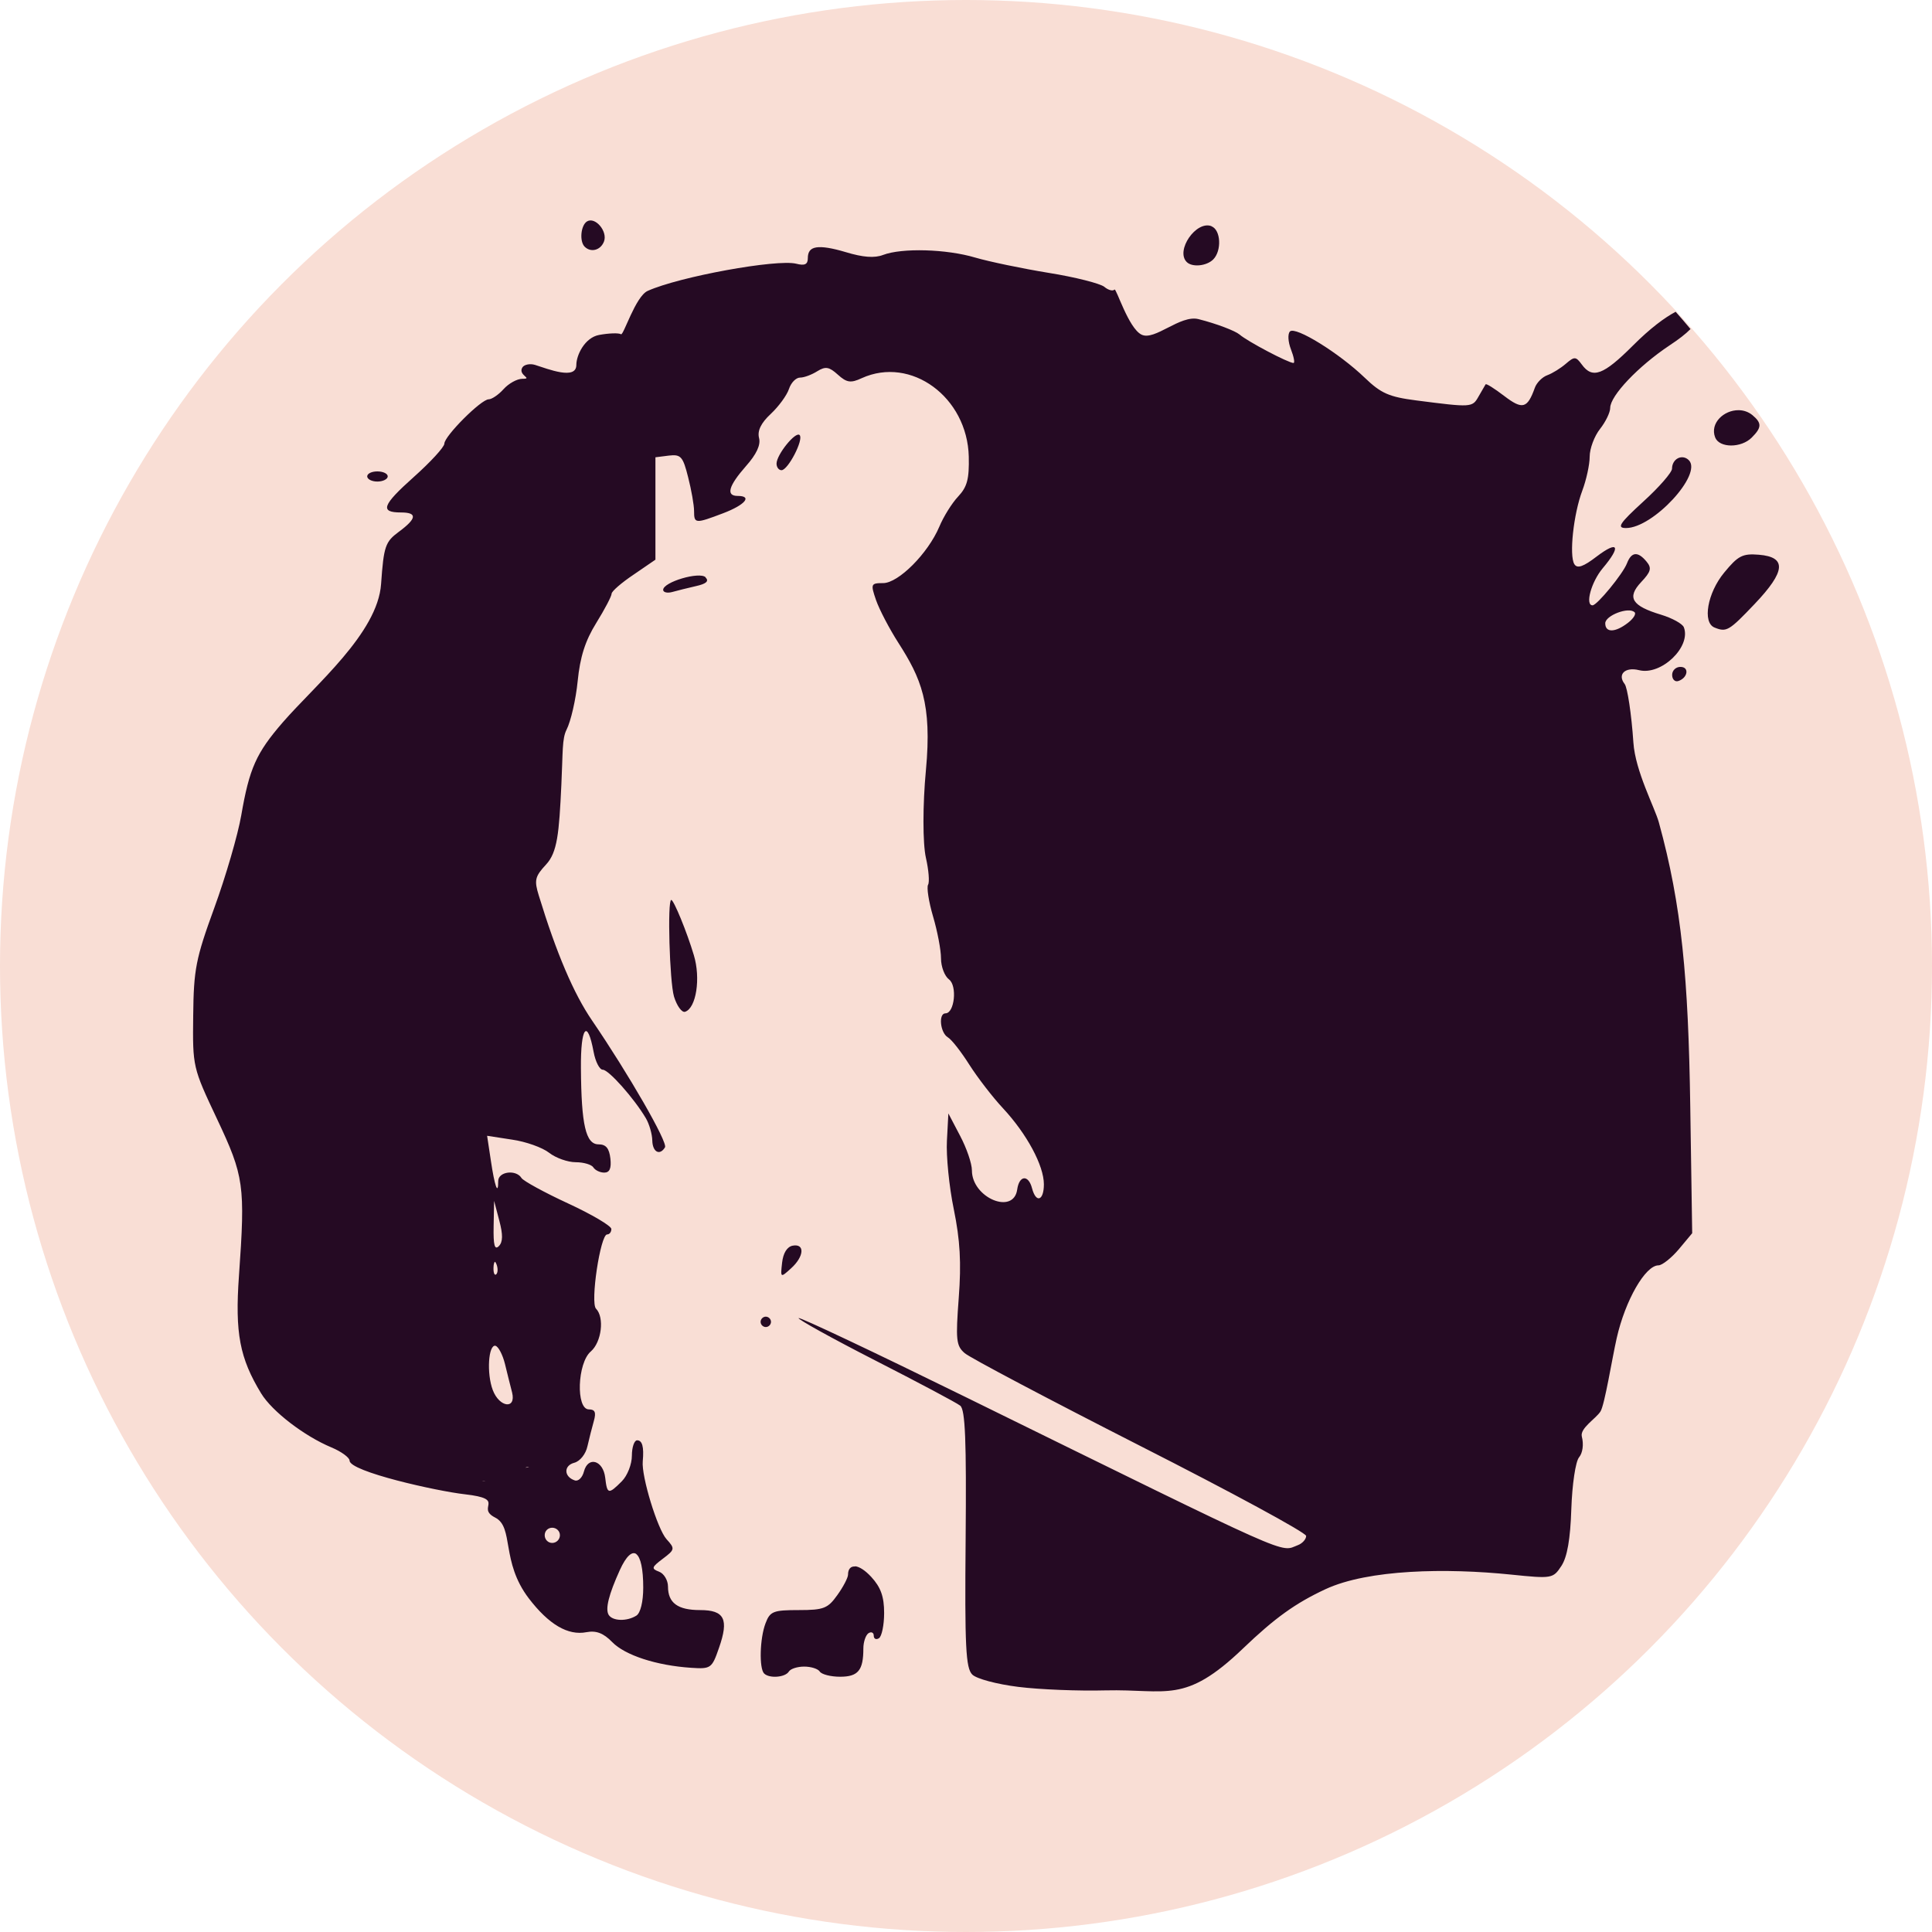 <svg xmlns="http://www.w3.org/2000/svg" width="16" height="16" version="1.1">
 <circle style="fill:#f9ded5" cx="8" cy="8" r="8"/>
 <path style="fill:#250a23" d="M 4.861,1.834 C 4.81,1.866 4.797,1.998 4.842,2.043 4.893,2.094 4.974,2.073 5.002,2 5.034,1.916 4.929,1.792 4.861,1.834 Z m 5.172,0.039 c -0.127,-0.049 -0.3,0.202 -0.205,0.297 0.045,0.045 0.163,0.034 0.219,-0.021 0.072,-0.072 0.064,-0.245 -0.014,-0.275 z M 6.76,2.049 c -0.05,0.008 -0.07,0.037 -0.07,0.09 0,0.051 -0.026,0.063 -0.096,0.045 -0.161,-0.04 -0.968,0.107 -1.23,0.225 -0.101,0.045 -0.201,0.372 -0.221,0.359 -0.02,-0.012 -0.101,-0.009 -0.182,0.006 -0.118,0.022 -0.188,0.167 -0.188,0.248 0,0.128 -0.234,0.034 -0.342,0 -0.042,-0.013 -0.09,-0.003 -0.105,0.021 -0.04,0.065 0.094,0.094 0,0.094 -0.044,-1e-7 -0.114,0.039 -0.156,0.086 -0.042,0.047 -0.098,0.084 -0.123,0.084 -0.063,0 -0.367,0.305 -0.367,0.367 0,0.028 -0.115,0.153 -0.254,0.277 -0.262,0.234 -0.282,0.293 -0.105,0.293 0.137,0 0.131,0.05 -0.018,0.16 C 3.191,4.487 3.178,4.522 3.156,4.836 3.128,5.244 2.609,5.674 2.342,5.982 2.121,6.237 2.065,6.364 1.998,6.752 1.97,6.914 1.869,7.26 1.775,7.518 1.621,7.94 1.604,8.028 1.6,8.412 1.595,8.836 1.596,8.84 1.797,9.266 c 0.224,0.475 0.235,0.55 0.182,1.299 -0.034,0.475 0.006,0.683 0.184,0.975 0.091,0.149 0.357,0.353 0.582,0.447 0.084,0.035 0.15,0.085 0.15,0.109 0,0.091 0.723,0.253 0.955,0.279 0.353,0.04 0.085,0.109 0.251,0.193 0.157,0.08 0.045,0.364 0.279,0.67 0.165,0.215 0.323,0.309 0.477,0.279 0.08,-0.015 0.14,0.007 0.213,0.082 0.106,0.109 0.366,0.194 0.654,0.213 0.163,0.011 0.172,0.004 0.23,-0.164 0.084,-0.239 0.046,-0.314 -0.156,-0.314 -0.185,0 -0.266,-0.059 -0.266,-0.195 0,-0.051 -0.033,-0.108 -0.074,-0.123 -0.066,-0.025 -0.062,-0.037 0.031,-0.107 0.101,-0.076 0.102,-0.084 0.031,-0.162 -0.075,-0.083 -0.209,-0.521 -0.197,-0.645 0.011,-0.121 -0.004,-0.174 -0.047,-0.174 -0.023,0 -0.043,0.057 -0.043,0.127 0,0.071 -0.037,0.166 -0.084,0.213 -0.11,0.11 -0.121,0.108 -0.137,-0.031 -0.017,-0.144 -0.142,-0.18 -0.176,-0.051 -0.013,0.051 -0.047,0.084 -0.076,0.074 -0.091,-0.03 -0.093,-0.123 -0.004,-0.146 0.048,-0.013 0.095,-0.072 0.109,-0.137 0.014,-0.062 0.038,-0.156 0.053,-0.209 0.02,-0.071 0.01,-0.096 -0.041,-0.096 -0.109,0 -0.096,-0.385 0.016,-0.48 0.089,-0.077 0.114,-0.282 0.043,-0.354 -0.049,-0.049 0.036,-0.615 0.092,-0.615 0.02,0 0.035,-0.02 0.035,-0.045 0,-0.025 -0.16,-0.12 -0.357,-0.211 C 4.509,9.876 4.334,9.78 4.319,9.756 4.274,9.683 4.126,9.702 4.126,9.781 c 0,0.126 -0.03,0.041 -0.061,-0.17 L 4.034,9.406 4.241,9.438 C 4.354,9.454 4.492,9.503 4.548,9.547 4.603,9.59 4.702,9.625 4.768,9.625 c 0.066,0 0.132,0.02 0.146,0.043 0.014,0.023 0.055,0.043 0.09,0.043 0.045,0 0.06,-0.035 0.051,-0.117 -0.01,-0.084 -0.036,-0.117 -0.098,-0.117 -0.106,0 -0.143,-0.161 -0.146,-0.631 -0.003,-0.342 0.053,-0.414 0.105,-0.135 0.015,0.081 0.049,0.148 0.076,0.148 0.049,0 0.26,0.238 0.357,0.402 0.028,0.048 0.052,0.131 0.053,0.184 0.002,0.096 0.062,0.128 0.105,0.057 C 5.533,9.463 5.204,8.892 4.903,8.451 4.751,8.229 4.608,7.894 4.462,7.416 4.423,7.29 4.43,7.259 4.522,7.16 4.616,7.059 4.63,6.902 4.649,6.498 c 0.013,-0.272 0.005,-0.38 0.043,-0.455 0.035,-0.069 0.077,-0.25 0.092,-0.402 0.02,-0.2 0.062,-0.334 0.154,-0.482 0.07,-0.113 0.127,-0.222 0.127,-0.242 0,-0.02 0.082,-0.091 0.182,-0.158 L 5.428,4.635 V 4.211 3.787 l 0.111,-0.014 c 0.1,-0.012 0.117,0.008 0.16,0.18 0.027,0.105 0.049,0.231 0.049,0.279 0,0.106 0.01,0.106 0.242,0.018 0.181,-0.069 0.243,-0.143 0.119,-0.143 -0.099,1e-7 -0.076,-0.082 0.068,-0.246 C 6.266,3.761 6.301,3.684 6.286,3.627 6.271,3.568 6.302,3.503 6.383,3.428 6.449,3.366 6.517,3.273 6.534,3.221 c 0.017,-0.052 0.058,-0.094 0.092,-0.094 0.034,0 0.097,-0.024 0.143,-0.053 0.068,-0.042 0.098,-0.036 0.17,0.029 0.073,0.066 0.107,0.071 0.197,0.029 0.409,-0.186 0.875,0.157 0.887,0.65 0.004,0.185 -0.013,0.25 -0.088,0.33 -0.052,0.055 -0.122,0.168 -0.156,0.25 -0.094,0.222 -0.339,0.467 -0.465,0.467 -0.102,0 -0.105,0.007 -0.059,0.141 0.027,0.077 0.109,0.235 0.184,0.352 0.188,0.294 0.281,0.502 0.229,1.057 -0.027,0.285 -0.027,0.606 0,0.725 0.023,0.101 0.031,0.201 0.018,0.223 -0.013,0.021 0.005,0.14 0.041,0.262 0.036,0.122 0.066,0.278 0.066,0.348 0,0.069 0.03,0.147 0.066,0.174 0.07,0.052 0.046,0.281 -0.029,0.281 -0.06,0 -0.044,0.161 0.02,0.199 0.032,0.019 0.111,0.121 0.178,0.227 0.067,0.105 0.192,0.268 0.279,0.361 0.197,0.212 0.338,0.474 0.338,0.629 -10e-8,0.136 -0.065,0.159 -0.098,0.033 -0.03,-0.115 -0.106,-0.109 -0.123,0.01 -0.03,0.214 -0.375,0.068 -0.375,-0.158 0,-0.058 -0.045,-0.187 -0.098,-0.287 L 7.854,9.221 7.842,9.447 c -0.007,0.124 0.018,0.38 0.057,0.568 0.052,0.255 0.063,0.442 0.041,0.732 -0.026,0.348 -0.022,0.398 0.049,0.459 0.043,0.038 0.697,0.383 1.453,0.768 0.756,0.384 1.375,0.719 1.375,0.746 0,0.027 -0.031,0.062 -0.068,0.076 -0.155,0.059 0.011,0.131 -2.76,-1.23 -0.747,-0.367 -1.366,-0.66 -1.375,-0.65 -0.009,0.009 0.275,0.167 0.633,0.35 0.358,0.183 0.675,0.351 0.705,0.375 0.042,0.033 0.052,0.288 0.045,1.104 -0.008,0.891 0.001,1.07 0.055,1.123 0.035,0.035 0.204,0.08 0.381,0.102 0.175,0.022 0.5,0.035 0.723,0.029 0.509,-0.012 0.653,0.118 1.137,-0.346 0.265,-0.254 0.435,-0.376 0.684,-0.492 0.355,-0.165 1.001,-0.176 1.536,-0.121 0.341,0.035 0.349,0.033 0.418,-0.072 0.048,-0.073 0.074,-0.222 0.082,-0.471 0.007,-0.205 0.035,-0.393 0.064,-0.428 0.03,-0.036 0.04,-0.107 0.023,-0.172 -0.017,-0.069 0.115,-0.147 0.154,-0.207 0.035,-0.053 0.096,-0.437 0.135,-0.609 0.071,-0.313 0.237,-0.602 0.346,-0.602 0.03,0 0.106,-0.06 0.168,-0.133 L 14.014,10.213 13.998,9.162 C 13.982,8.101 13.928,7.501 13.738,6.811 c -0.034,-0.124 -0.195,-0.423 -0.211,-0.662 -0.016,-0.239 -0.05,-0.456 -0.072,-0.484 -0.063,-0.08 0.003,-0.144 0.119,-0.115 0.183,0.046 0.433,-0.193 0.371,-0.355 -0.011,-0.029 -0.096,-0.076 -0.188,-0.104 -0.243,-0.073 -0.286,-0.142 -0.166,-0.27 0.081,-0.086 0.09,-0.116 0.045,-0.17 -0.072,-0.087 -0.125,-0.082 -0.162,0.014 -0.034,0.088 -0.248,0.348 -0.285,0.348 -0.064,0 -0.011,-0.194 0.084,-0.307 0.155,-0.184 0.129,-0.233 -0.049,-0.098 -0.112,0.086 -0.162,0.103 -0.186,0.064 -0.044,-0.072 -0.007,-0.415 0.066,-0.609 0.033,-0.088 0.061,-0.215 0.061,-0.281 0,-0.067 0.039,-0.171 0.086,-0.23 0.047,-0.06 0.084,-0.137 0.084,-0.174 -1e-6,-0.1 0.232,-0.345 0.492,-0.518 C 13.903,2.81 13.961,2.765 14,2.725 13.96,2.677 13.919,2.629 13.877,2.582 c -0.092,0.049 -0.208,0.134 -0.355,0.281 -0.243,0.243 -0.334,0.277 -0.422,0.156 -0.05,-0.068 -0.061,-0.068 -0.133,-0.006 -0.043,0.037 -0.111,0.079 -0.152,0.094 -0.042,0.015 -0.089,0.062 -0.104,0.104 -0.062,0.173 -0.102,0.184 -0.254,0.068 -0.08,-0.061 -0.149,-0.105 -0.154,-0.096 -0.005,0.009 -0.032,0.055 -0.059,0.102 -0.051,0.09 -0.058,0.09 -0.516,0.031 -0.224,-0.029 -0.291,-0.058 -0.426,-0.188 -0.212,-0.204 -0.574,-0.428 -0.619,-0.383 -0.02,0.02 -0.016,0.086 0.008,0.148 0.024,0.062 0.034,0.113 0.021,0.113 -0.042,0 -0.382,-0.179 -0.447,-0.236 C 10.229,2.74 10.077,2.681 9.926,2.643 9.774,2.604 9.562,2.826 9.453,2.771 9.345,2.717 9.244,2.384 9.23,2.398 9.216,2.413 9.178,2.403 9.145,2.375 9.111,2.348 8.905,2.295 8.686,2.26 8.466,2.224 8.192,2.167 8.076,2.133 7.837,2.062 7.47,2.052 7.314,2.111 7.242,2.139 7.146,2.131 7.004,2.088 6.89,2.054 6.81,2.041 6.76,2.049 Z m 7.637,1.348 c -0.12,-7.371e-4 -0.238,0.107 -0.193,0.225 0.034,0.089 0.215,0.09 0.303,0.002 0.083,-0.083 0.085,-0.12 0.006,-0.186 -0.034,-0.028 -0.075,-0.041 -0.115,-0.041 z M 6.622,3.603 c -0.033,-0.033 -0.19,0.161 -0.191,0.236 -5.21e-4,0.029 0.018,0.055 0.041,0.055 0.054,0 0.186,-0.255 0.15,-0.291 z M 13.896,3.795 c -0.028,0.014 -0.049,0.046 -0.049,0.086 0,0.031 -0.107,0.154 -0.238,0.273 -0.199,0.182 -0.222,0.219 -0.143,0.219 0.224,0 0.636,-0.446 0.52,-0.562 -0.027,-0.027 -0.062,-0.03 -0.09,-0.016 z M 3.125,3.904 c -0.047,0 -0.084,0.018 -0.084,0.041 0,0.023 0.037,0.043 0.084,0.043 0.047,0 0.086,-0.02 0.086,-0.043 0,-0.023 -0.039,-0.041 -0.086,-0.041 z M 14.566,4.594 c -0.135,-0.011 -0.172,0.008 -0.287,0.148 -0.139,0.168 -0.182,0.414 -0.08,0.455 0.099,0.04 0.119,0.029 0.332,-0.195 C 14.789,4.731 14.798,4.613 14.566,4.594 Z M 5.844,4.781 c -0.05,-0.05 -0.352,0.039 -0.352,0.104 0,0.02 0.033,0.029 0.074,0.018 0.041,-0.011 0.129,-0.034 0.197,-0.049 0.086,-0.019 0.111,-0.041 0.08,-0.072 z m 7.693,0.289 c 0.015,0.015 -0.011,0.054 -0.055,0.088 -0.106,0.082 -0.188,0.083 -0.188,0.004 0,-0.065 0.195,-0.139 0.242,-0.092 z m 0.379,0.453 c -0.037,0 -0.068,0.029 -0.068,0.066 0,0.037 0.023,0.06 0.051,0.051 0.079,-0.026 0.093,-0.117 0.018,-0.117 z M 5.559,7.453 c -0.033,0 -0.014,0.679 0.023,0.801 0.024,0.077 0.065,0.134 0.092,0.125 0.092,-0.031 0.13,-0.278 0.072,-0.469 C 5.689,7.719 5.58,7.453 5.559,7.453 Z M 4.092,9.945 4.135,10.109 c 0.031,0.116 0.03,0.177 -0.004,0.211 -0.035,0.035 -0.046,-0.009 -0.043,-0.164 z m 2.473,0.371 c -0.047,0.009 -0.079,0.061 -0.088,0.141 -0.014,0.126 -0.014,0.127 0.074,0.047 0.109,-0.098 0.116,-0.207 0.014,-0.188 z m -2.469,0.135 c 0.004,-0.004 0.009,0.003 0.016,0.02 0.012,0.031 0.012,0.068 -0.002,0.082 -0.014,0.014 -0.025,-0.012 -0.023,-0.057 0.001,-0.025 0.005,-0.04 0.01,-0.045 z m 2.246,0.453 c -0.023,0 -0.043,0.02 -0.043,0.043 0,0.023 0.02,0.043 0.043,0.043 0.023,0 0.043,-0.02 0.043,-0.043 0,-0.023 -0.02,-0.043 -0.043,-0.043 z M 4.104,11.146 c 0.023,0.005 0.059,0.073 0.078,0.15 0.019,0.077 0.045,0.184 0.059,0.236 0.035,0.142 -0.105,0.125 -0.16,-0.02 -0.052,-0.137 -0.037,-0.379 0.023,-0.367 z m 0.275,1.004 c 0.026,0.004 -0.345,0.027 -0.331,0.066 0.009,0.028 -0.014,0.051 -0.051,0.051 -0.037,0 0.331,-0.029 0.331,-0.066 0,-0.038 0.025,-0.055 0.051,-0.051 z m 0.194,0.502 c 0.035,0 0.064,0.027 0.064,0.062 0,0.035 -0.029,0.064 -0.064,0.064 -0.035,0 -0.062,-0.029 -0.062,-0.064 0,-0.035 0.027,-0.062 0.062,-0.062 z m 0.697,0.219 c 0.035,0.027 0.057,0.12 0.057,0.277 0,0.117 -0.023,0.211 -0.057,0.232 -0.078,0.049 -0.196,0.046 -0.229,-0.006 -0.03,-0.049 4.629e-4,-0.169 0.092,-0.371 0.053,-0.117 0.102,-0.159 0.137,-0.133 z m 1.812,0.102 c -0.035,-0.003 -0.059,0.019 -0.059,0.068 0,0.024 -0.039,0.1 -0.088,0.168 -0.079,0.111 -0.112,0.125 -0.32,0.125 -0.21,0 -0.238,0.01 -0.275,0.109 -0.048,0.125 -0.054,0.374 -0.012,0.416 0.043,0.043 0.175,0.033 0.205,-0.016 0.014,-0.023 0.071,-0.041 0.127,-0.041 0.056,0 0.114,0.018 0.129,0.041 0.014,0.023 0.09,0.043 0.168,0.043 0.15,0 0.193,-0.053 0.193,-0.234 0,-0.055 0.02,-0.112 0.043,-0.127 0.023,-0.014 0.043,-0.005 0.043,0.021 0,0.026 0.02,0.036 0.043,0.021 0.023,-0.014 0.043,-0.108 0.043,-0.209 0,-0.136 -0.028,-0.213 -0.107,-0.299 -0.05,-0.054 -0.097,-0.084 -0.133,-0.088 z"/>
</svg>
